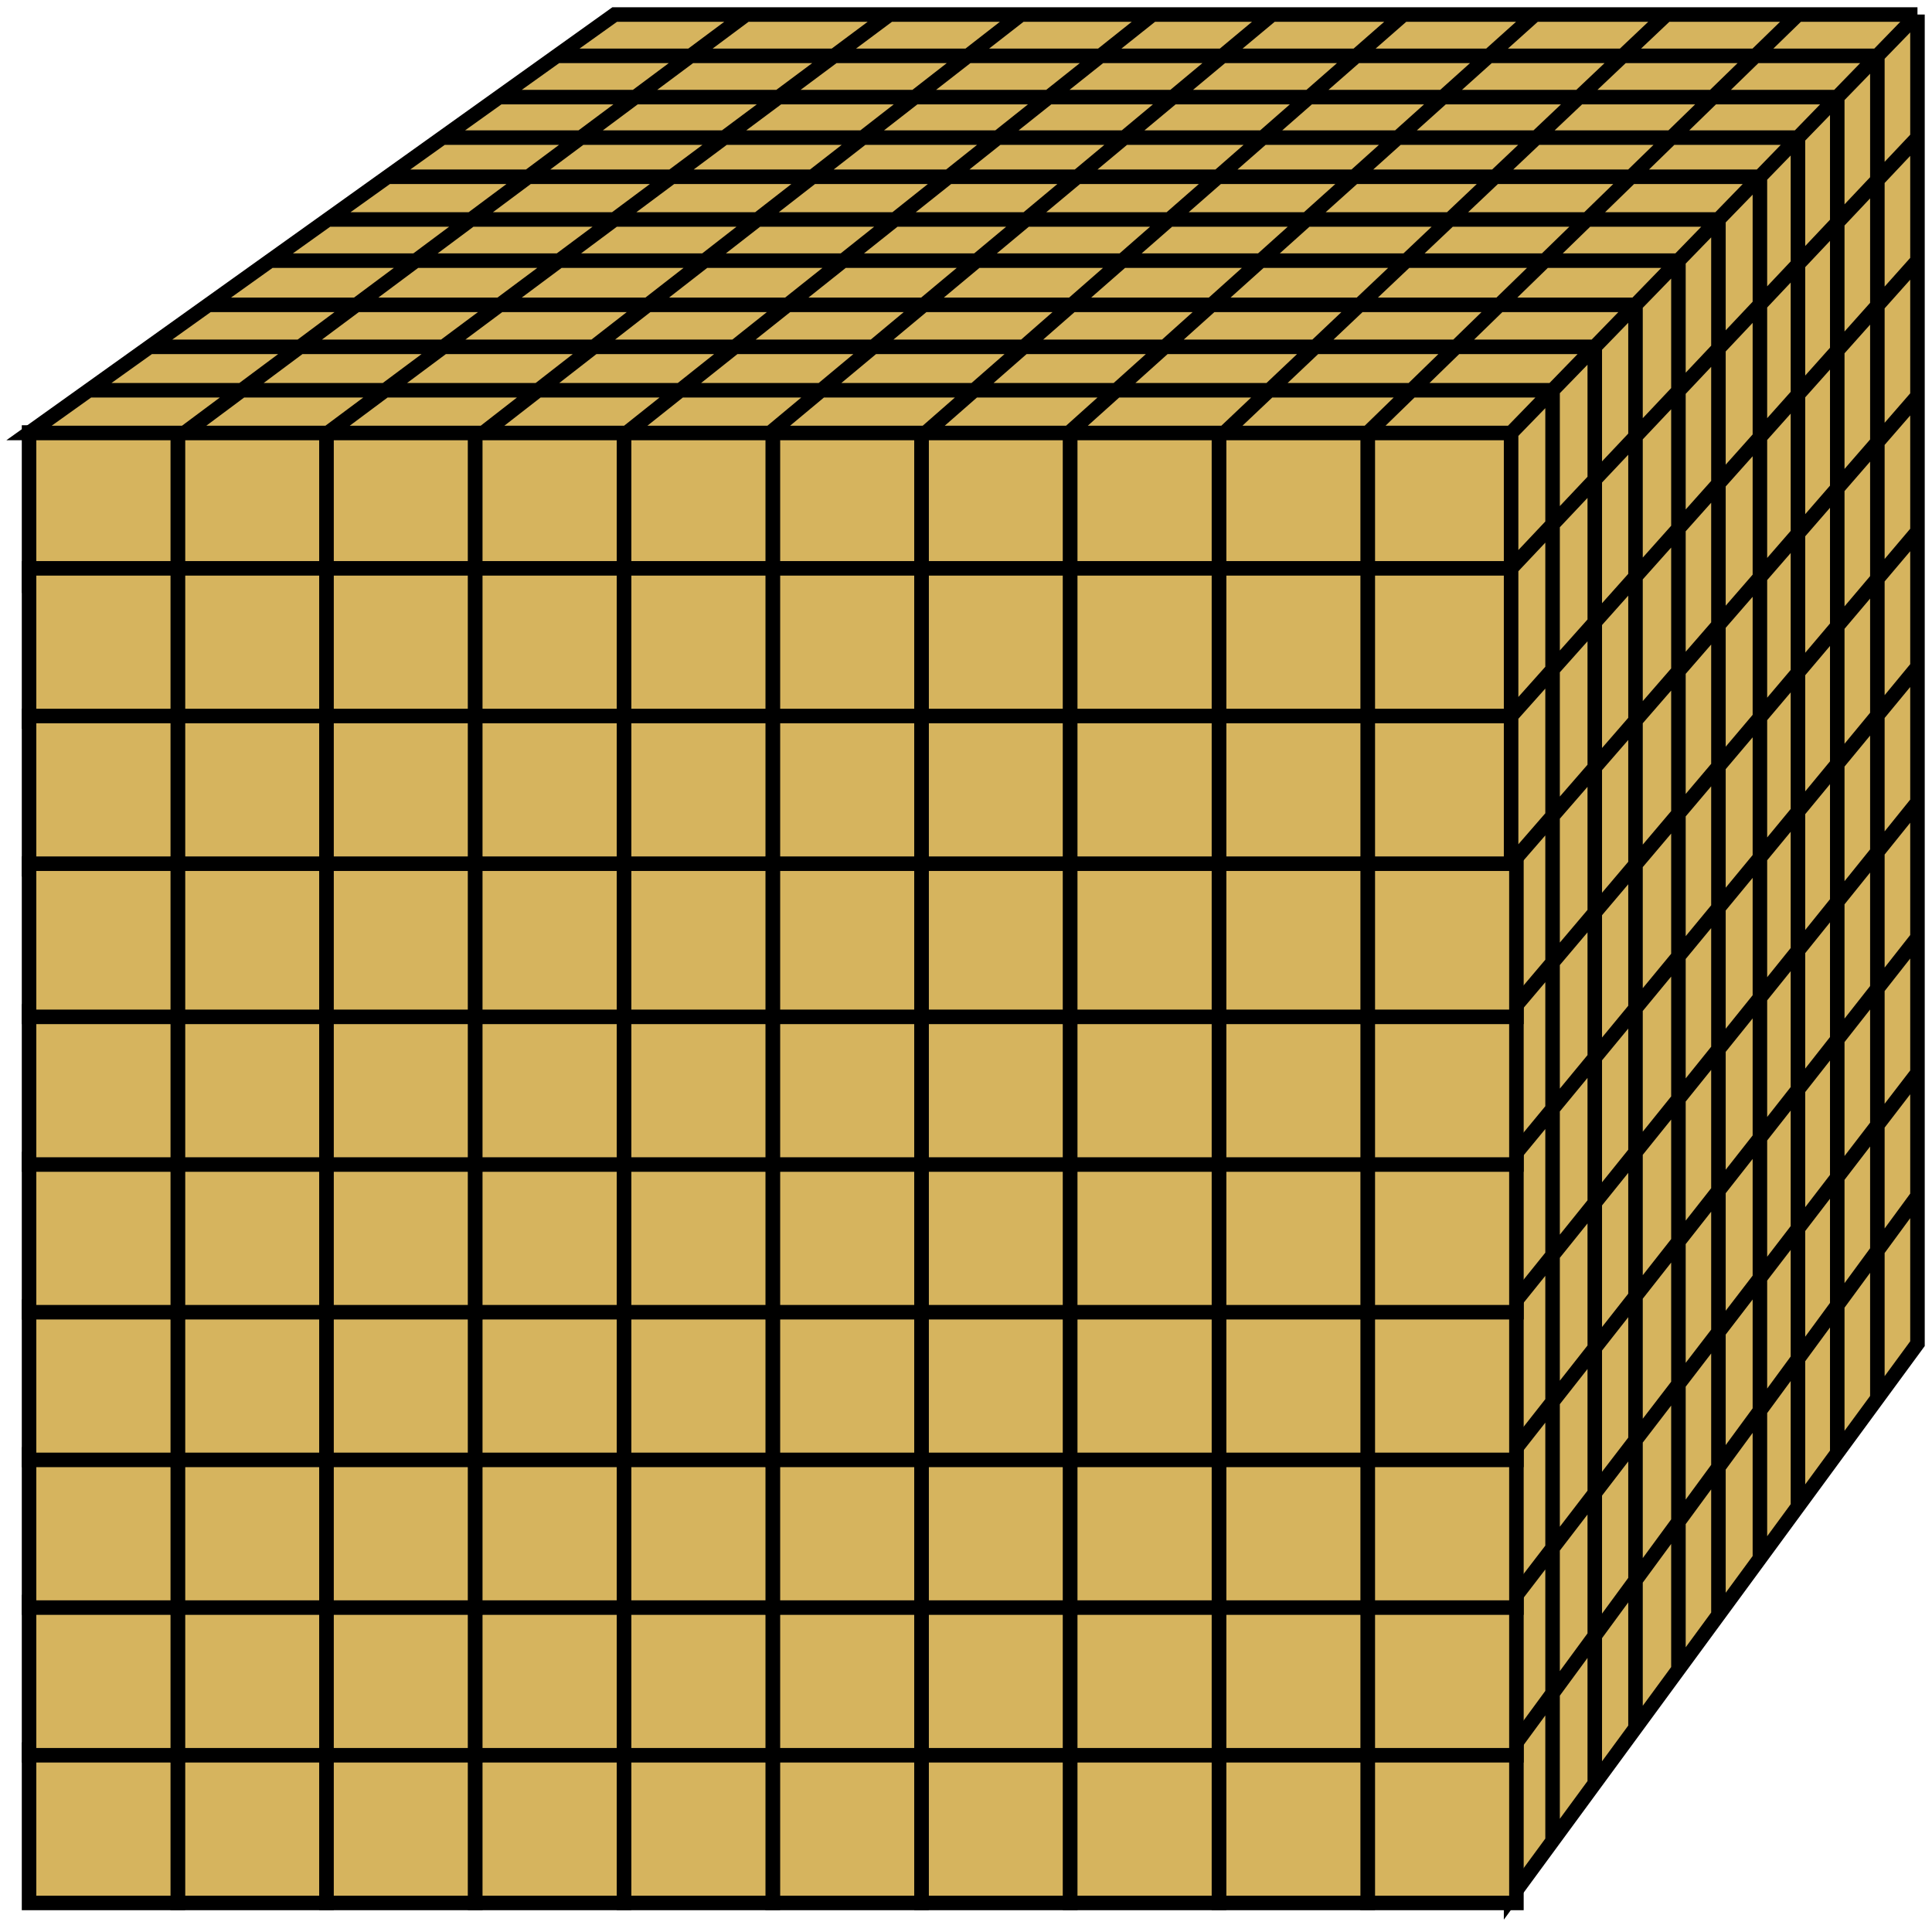 <svg width="133" height="133" viewBox="0 0 133 133" fill="none" xmlns="http://www.w3.org/2000/svg">
<path d="M104.391 40.317H94.152V29.774H104.391V40.317Z" fill="#D6B45E" stroke="black"/>
<path d="M94.152 40.317H83.913V29.774H94.152V40.317Z" fill="#D6B45E" stroke="black"/>
<path d="M22.478 40.317H12.239V29.774H22.478V40.317Z" fill="#D6B45E" stroke="black"/>
<path d="M12.239 40.317H2V29.774H12.239V40.317Z" fill="#D6B45E" stroke="black"/>
<path d="M73.674 40.317H63.435V29.774H73.674V40.317Z" fill="#D6B45E" stroke="black"/>
<path d="M83.913 40.317H73.674V29.774H83.913V40.317Z" fill="#D6B45E" stroke="black"/>
<path d="M63.435 40.317H53.196V29.774H63.435V40.317Z" fill="#D6B45E" stroke="black"/>
<path d="M53.196 40.317H42.956V29.774H53.196V40.317Z" fill="#D6B45E" stroke="black"/>
<path d="M32.717 40.317H22.478V29.774H32.717V40.317Z" fill="#D6B45E" stroke="black"/>
<path d="M42.956 40.317H32.717V29.774H42.956V40.317Z" fill="#D6B45E" stroke="black"/>
<path d="M104.391 49.668H94.152V39.125H104.391V49.668Z" fill="#D6B45E" stroke="black"/>
<path d="M94.152 49.668H83.913V39.125H94.152V49.668Z" fill="#D6B45E" stroke="black"/>
<path d="M22.478 49.668H12.239V39.125H22.478V49.668Z" fill="#D6B45E" stroke="black"/>
<path d="M12.239 49.668H2V39.125H12.239V49.668Z" fill="#D6B45E" stroke="black"/>
<path d="M73.674 49.668H63.435V39.125H73.674V49.668Z" fill="#D6B45E" stroke="black"/>
<path d="M83.913 49.668H73.674V39.125H83.913V49.668Z" fill="#D6B45E" stroke="black"/>
<path d="M63.435 49.668H53.196V39.125H63.435V49.668Z" fill="#D6B45E" stroke="black"/>
<path d="M53.196 49.668H42.956V39.125H53.196V49.668Z" fill="#D6B45E" stroke="black"/>
<path d="M32.717 49.668H22.478V39.125H32.717V49.668Z" fill="#D6B45E" stroke="black"/>
<path d="M42.956 49.668H32.717V39.125H42.956V49.668Z" fill="#D6B45E" stroke="black"/>
<path d="M104.391 59.834H94.152V49.291H104.391V59.834Z" fill="#D6B45E" stroke="black"/>
<path d="M94.152 59.834H83.913V49.291H94.152V59.834Z" fill="#D6B45E" stroke="black"/>
<path d="M22.478 59.834H12.239V49.291H22.478V59.834Z" fill="#D6B45E" stroke="black"/>
<path d="M12.239 59.834H2V49.291H12.239V59.834Z" fill="#D6B45E" stroke="black"/>
<path d="M73.674 59.834H63.435V49.291H73.674V59.834Z" fill="#D6B45E" stroke="black"/>
<path d="M83.913 59.834H73.674V49.291H83.913V59.834Z" fill="#D6B45E" stroke="black"/>
<path d="M63.435 59.834H53.196V49.291H63.435V59.834Z" fill="#D6B45E" stroke="black"/>
<path d="M53.196 59.834H42.956V49.291H53.196V59.834Z" fill="#D6B45E" stroke="black"/>
<path d="M32.717 59.834H22.478V49.291H32.717V59.834Z" fill="#D6B45E" stroke="black"/>
<path d="M42.956 59.834H32.717V49.291H42.956V59.834Z" fill="#D6B45E" stroke="black"/>
<path d="M12.696 29.805H2L6.114 26.866L10.3 23.875L14.342 20.987L18.601 17.944L22.57 15.109L26.683 12.169L30.459 9.472L34.358 6.686L38.337 3.843L42.316 1H51.367H61.24H70.291H79.342H87.57H96.62H105.671H114.722H123.772H132V9.472V17.944V27.264V36.583V45.902V55.222V64.541V73.86V82.332V92.499L129.239 96.262L126.478 100.024L123.772 103.712L121.153 107.282L118.298 111.172L115.544 114.925L112.589 118.953L109.785 122.774L106.88 126.733L104.025 130.623V120.457V110.29V100.124V89.957V79.791V69.624V59.458V49.291V39.124V29.805H94.152H84.278H73.582H63.709H53.013H43.139H33.266H22.57H12.696Z" fill="#D6B45E"/>
<path d="M104.025 29.805H94.152M104.025 29.805V39.124M104.025 29.805L106.88 26.866M132 1H123.772M132 1V9.472M132 1L129.239 3.843M12.696 29.805H2L6.114 26.866M12.696 29.805L51.367 1M12.696 29.805H22.57M51.367 1H42.316L38.337 3.843M51.367 1H61.24M22.57 29.805L61.24 1M22.57 29.805H33.266M61.24 1H70.291M33.266 29.805L70.291 1M33.266 29.805H43.139M70.291 1H79.342M43.139 29.805L79.342 1M43.139 29.805H53.013M79.342 1H87.57M53.013 29.805L87.57 1M53.013 29.805H63.709M87.57 1H105.671M63.709 29.805L96.62 1M63.709 29.805H73.582M73.582 29.805L105.671 1M73.582 29.805H84.278M105.671 1H114.722M84.278 29.805L114.722 1M84.278 29.805H94.152M114.722 1H123.772M94.152 29.805L123.772 1M104.025 39.124L132 9.472M104.025 39.124V49.291M132 9.472V17.944M104.025 49.291L132 17.944M104.025 49.291V59.458M132 17.944V27.264M104.025 59.458L132 27.264M104.025 59.458V69.624M132 27.264V36.583M104.025 69.624L132 36.583M104.025 69.624V79.791M132 36.583V45.902M104.025 79.791L132 45.902M104.025 79.791V89.957M132 45.902V55.222M104.025 89.957L132 55.222M104.025 89.957V100.124M132 55.222V64.541M104.025 100.124L132 64.541M104.025 100.124V110.29M132 64.541V73.86M104.025 110.29L132 73.86M104.025 110.29V120.457M132 73.86V82.332M104.025 120.457V130.623L106.88 126.733M104.025 120.457L132 82.332M132 82.332V92.499L129.239 96.262M6.114 26.866H106.88M6.114 26.866L10.3 23.875M106.88 26.866L109.785 23.875M106.88 26.866V126.733M10.3 23.875H109.785M10.3 23.875L14.342 20.987M109.785 23.875L112.589 20.987M109.785 23.875V122.774M14.342 20.987H112.589M14.342 20.987L18.601 17.944M112.589 20.987L115.544 17.944M112.589 20.987V118.953M18.601 17.944H115.544M18.601 17.944L22.57 15.109M115.544 17.944L118.298 15.109M115.544 17.944V114.925M22.57 15.109H118.298M22.57 15.109L26.683 12.169M118.298 15.109L121.153 12.169M118.298 15.109V111.172M26.683 12.169H121.153M26.683 12.169L30.459 9.472M121.153 12.169L123.772 9.472M121.153 12.169V107.282M30.459 9.472H123.772M30.459 9.472L34.358 6.686M123.772 9.472L126.478 6.686M123.772 9.472V103.712M34.358 6.686H126.478M34.358 6.686L38.337 3.843M126.478 6.686L129.239 3.843M126.478 6.686V100.024M38.337 3.843H129.239M129.239 3.843V96.262M106.88 126.733L109.785 122.774M109.785 122.774L112.589 118.953M112.589 118.953L115.544 114.925M115.544 114.925L118.298 111.172M118.298 111.172L121.153 107.282M121.153 107.282L123.772 103.712M123.772 103.712L126.478 100.024M126.478 100.024L129.239 96.262" stroke="black"/>
<path d="M104.391 131H94.152V120.457H104.391V131Z" fill="#D6B45E" stroke="black"/>
<path d="M94.152 131H83.913V120.457H94.152V131Z" fill="#D6B45E" stroke="black"/>
<path d="M22.478 131H12.239V120.457H22.478V131Z" fill="#D6B45E" stroke="black"/>
<path d="M12.239 131H2V120.457H12.239V131Z" fill="#D6B45E" stroke="black"/>
<path d="M73.674 131H63.435V120.457H73.674V131Z" fill="#D6B45E" stroke="black"/>
<path d="M83.913 131H73.674V120.457H83.913V131Z" fill="#D6B45E" stroke="black"/>
<path d="M63.435 131H53.196V120.457H63.435V131Z" fill="#D6B45E" stroke="black"/>
<path d="M53.196 131H42.956V120.457H53.196V131Z" fill="#D6B45E" stroke="black"/>
<path d="M32.717 131H22.478V120.457H32.717V131Z" fill="#D6B45E" stroke="black"/>
<path d="M42.956 131H32.717V120.457H42.956V131Z" fill="#D6B45E" stroke="black"/>
<path d="M104.391 120.833H94.152V110.29H104.391V120.833Z" fill="#D6B45E" stroke="black"/>
<path d="M94.152 120.833H83.913V110.29H94.152V120.833Z" fill="#D6B45E" stroke="black"/>
<path d="M22.478 120.833H12.239V110.29H22.478V120.833Z" fill="#D6B45E" stroke="black"/>
<path d="M12.239 120.833H2V110.29H12.239V120.833Z" fill="#D6B45E" stroke="black"/>
<path d="M73.674 120.833H63.435V110.29H73.674V120.833Z" fill="#D6B45E" stroke="black"/>
<path d="M83.913 120.833H73.674V110.29H83.913V120.833Z" fill="#D6B45E" stroke="black"/>
<path d="M63.435 120.833H53.196V110.29H63.435V120.833Z" fill="#D6B45E" stroke="black"/>
<path d="M53.196 120.833H42.956V110.29H53.196V120.833Z" fill="#D6B45E" stroke="black"/>
<path d="M32.717 120.833H22.478V110.29H32.717V120.833Z" fill="#D6B45E" stroke="black"/>
<path d="M42.956 120.833H32.717V110.29H42.956V120.833Z" fill="#D6B45E" stroke="black"/>
<path d="M104.391 110.667H94.152V100.124H104.391V110.667Z" fill="#D6B45E" stroke="black"/>
<path d="M94.152 110.667H83.913V100.124H94.152V110.667Z" fill="#D6B45E" stroke="black"/>
<path d="M22.478 110.667H12.239V100.124H22.478V110.667Z" fill="#D6B45E" stroke="black"/>
<path d="M12.239 110.667H2V100.124H12.239V110.667Z" fill="#D6B45E" stroke="black"/>
<path d="M73.674 110.667H63.435V100.124H73.674V110.667Z" fill="#D6B45E" stroke="black"/>
<path d="M83.913 110.667H73.674V100.124H83.913V110.667Z" fill="#D6B45E" stroke="black"/>
<path d="M63.435 110.667H53.196V100.124H63.435V110.667Z" fill="#D6B45E" stroke="black"/>
<path d="M53.196 110.667H42.956V100.124H53.196V110.667Z" fill="#D6B45E" stroke="black"/>
<path d="M32.717 110.667H22.478V100.124H32.717V110.667Z" fill="#D6B45E" stroke="black"/>
<path d="M42.956 110.667H32.717V100.124H42.956V110.667Z" fill="#D6B45E" stroke="black"/>
<path d="M104.391 100.5H94.152V89.957H104.391V100.5Z" fill="#D6B45E" stroke="black"/>
<path d="M94.152 100.5H83.913V89.957H94.152V100.5Z" fill="#D6B45E" stroke="black"/>
<path d="M22.478 100.5H12.239V89.957H22.478V100.5Z" fill="#D6B45E" stroke="black"/>
<path d="M12.239 100.5H2V89.957H12.239V100.5Z" fill="#D6B45E" stroke="black"/>
<path d="M73.674 100.5H63.435V89.957H73.674V100.5Z" fill="#D6B45E" stroke="black"/>
<path d="M83.913 100.5H73.674V89.957H83.913V100.5Z" fill="#D6B45E" stroke="black"/>
<path d="M63.435 100.5H53.196V89.957H63.435V100.5Z" fill="#D6B45E" stroke="black"/>
<path d="M53.196 100.5H42.956V89.957H53.196V100.5Z" fill="#D6B45E" stroke="black"/>
<path d="M32.717 100.5H22.478V89.957H32.717V100.5Z" fill="#D6B45E" stroke="black"/>
<path d="M42.956 100.5H32.717V89.957H42.956V100.5Z" fill="#D6B45E" stroke="black"/>
<path d="M104.391 90.334H94.152V79.791H104.391V90.334Z" fill="#D6B45E" stroke="black"/>
<path d="M94.152 90.334H83.913V79.791H94.152V90.334Z" fill="#D6B45E" stroke="black"/>
<path d="M22.478 90.334H12.239V79.791H22.478V90.334Z" fill="#D6B45E" stroke="black"/>
<path d="M12.239 90.334H2V79.791H12.239V90.334Z" fill="#D6B45E" stroke="black"/>
<path d="M73.674 90.334H63.435V79.791H73.674V90.334Z" fill="#D6B45E" stroke="black"/>
<path d="M83.913 90.334H73.674V79.791H83.913V90.334Z" fill="#D6B45E" stroke="black"/>
<path d="M63.435 90.334H53.196V79.791H63.435V90.334Z" fill="#D6B45E" stroke="black"/>
<path d="M53.196 90.334H42.956V79.791H53.196V90.334Z" fill="#D6B45E" stroke="black"/>
<path d="M32.717 90.334H22.478V79.791H32.717V90.334Z" fill="#D6B45E" stroke="black"/>
<path d="M42.956 90.334H32.717V79.791H42.956V90.334Z" fill="#D6B45E" stroke="black"/>
<path d="M104.391 80.167H94.152V69.624H104.391V80.167Z" fill="#D6B45E" stroke="black"/>
<path d="M94.152 80.167H83.913V69.624H94.152V80.167Z" fill="#D6B45E" stroke="black"/>
<path d="M22.478 80.167H12.239V69.624H22.478V80.167Z" fill="#D6B45E" stroke="black"/>
<path d="M12.239 80.167H2V69.624H12.239V80.167Z" fill="#D6B45E" stroke="black"/>
<path d="M73.674 80.167H63.435V69.624H73.674V80.167Z" fill="#D6B45E" stroke="black"/>
<path d="M83.913 80.167H73.674V69.624H83.913V80.167Z" fill="#D6B45E" stroke="black"/>
<path d="M63.435 80.167H53.196V69.624H63.435V80.167Z" fill="#D6B45E" stroke="black"/>
<path d="M53.196 80.167H42.956V69.624H53.196V80.167Z" fill="#D6B45E" stroke="black"/>
<path d="M32.717 80.167H22.478V69.624H32.717V80.167Z" fill="#D6B45E" stroke="black"/>
<path d="M42.956 80.167H32.717V69.624H42.956V80.167Z" fill="#D6B45E" stroke="black"/>
<path d="M104.391 70.001H94.152V59.458H104.391V70.001Z" fill="#D6B45E" stroke="black"/>
<path d="M94.152 70.001H83.913V59.458H94.152V70.001Z" fill="#D6B45E" stroke="black"/>
<path d="M22.478 70.001H12.239V59.458H22.478V70.001Z" fill="#D6B45E" stroke="black"/>
<path d="M12.239 70.001H2V59.458H12.239V70.001Z" fill="#D6B45E" stroke="black"/>
<path d="M73.674 70.001H63.435V59.458H73.674V70.001Z" fill="#D6B45E" stroke="black"/>
<path d="M83.913 70.001H73.674V59.458H83.913V70.001Z" fill="#D6B45E" stroke="black"/>
<path d="M63.435 70.001H53.196V59.458H63.435V70.001Z" fill="#D6B45E" stroke="black"/>
<path d="M53.196 70.001H42.956V59.458H53.196V70.001Z" fill="#D6B45E" stroke="black"/>
<path d="M32.717 70.001H22.478V59.458H32.717V70.001Z" fill="#D6B45E" stroke="black"/>
<path d="M42.956 70.001H32.717V59.458H42.956V70.001Z" fill="#D6B45E" stroke="black"/>
</svg>
